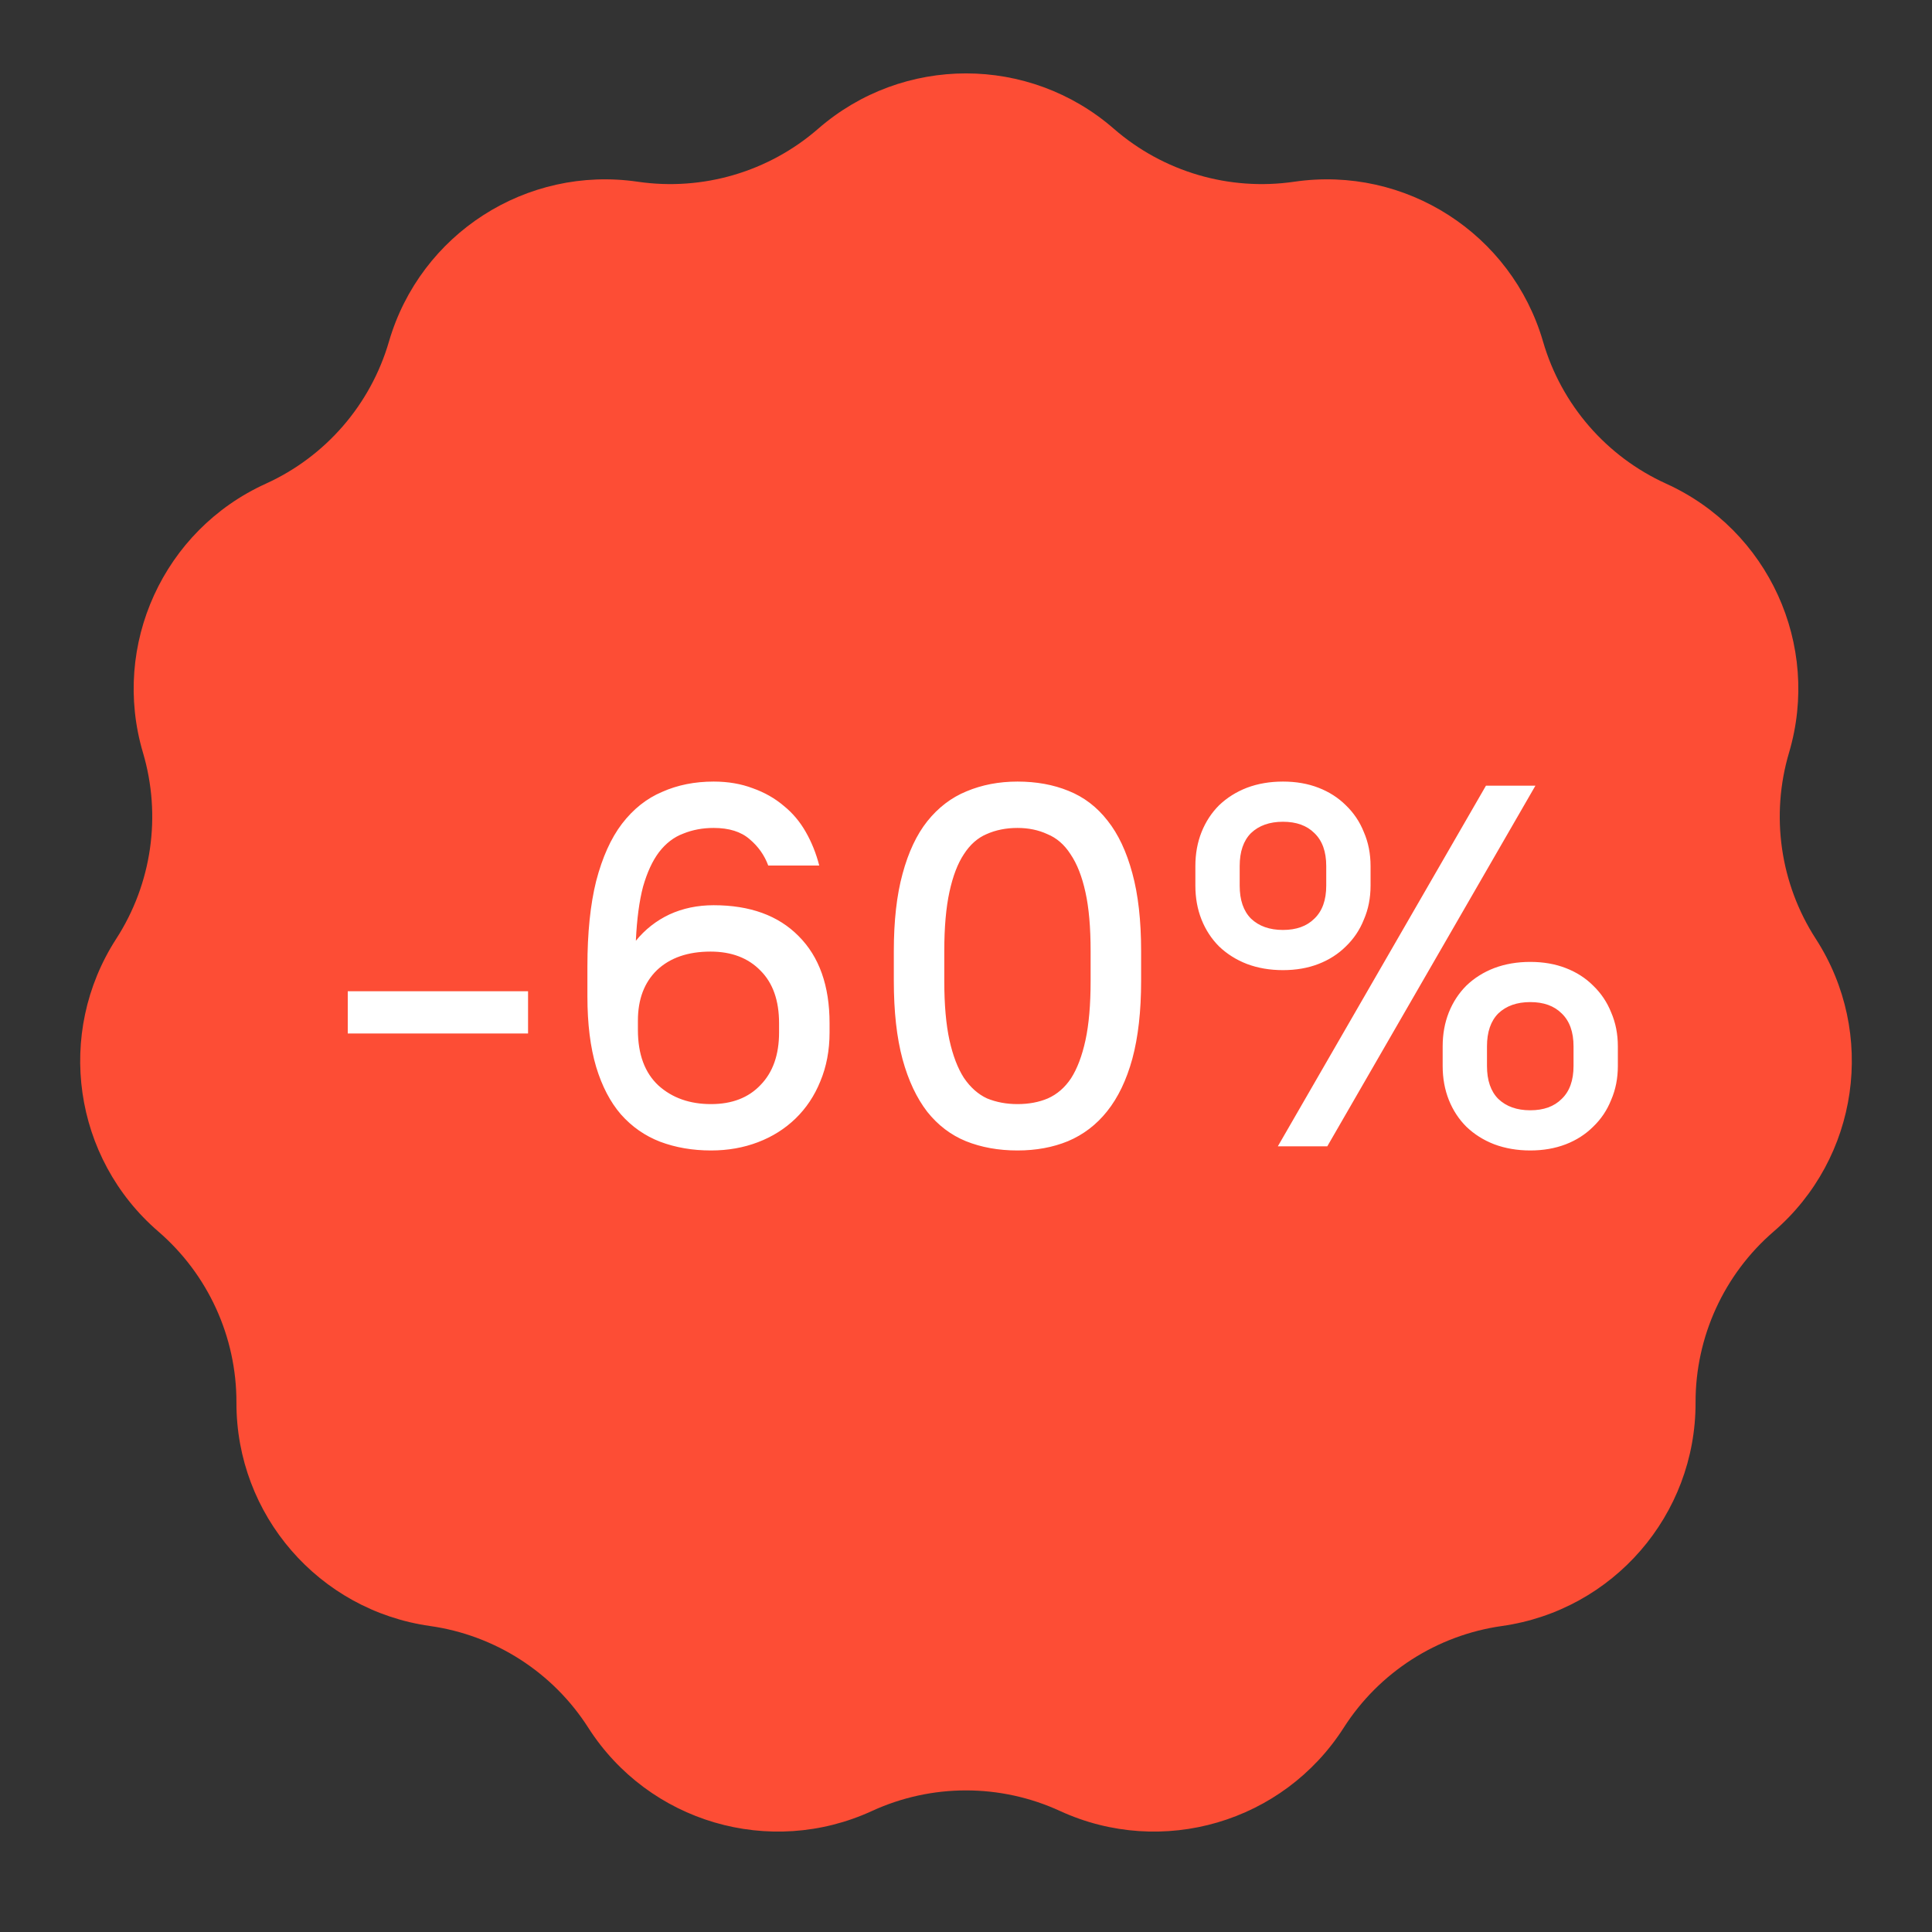 <svg width="50" height="50" viewBox="0 0 50 50" fill="none" xmlns="http://www.w3.org/2000/svg">
<rect x="0" y="0" width="50" height="50" fill="#333333" stroke="none"/>
<path d="M21.174 3.332C23.367 1.422 26.633 1.422 28.826 3.332C30.108 4.448 31.814 4.949 33.496 4.703C36.374 4.282 39.121 6.048 39.934 8.84C40.408 10.472 41.573 11.816 43.121 12.518C45.769 13.72 47.126 16.691 46.3 19.479C45.817 21.109 46.07 22.869 46.992 24.296C48.571 26.739 48.106 29.972 45.903 31.871C44.616 32.981 43.877 34.598 43.881 36.298C43.889 39.206 41.75 41.674 38.87 42.081C37.187 42.319 35.691 43.28 34.776 44.712C33.209 47.163 30.076 48.083 27.433 46.868C25.889 46.158 24.111 46.158 22.567 46.868C19.924 48.083 16.791 47.163 15.224 44.712C14.309 43.28 12.813 42.319 11.13 42.081C8.25 41.674 6.112 39.206 6.119 36.298C6.123 34.598 5.384 32.981 4.097 31.871C1.894 29.972 1.43 26.739 3.008 24.296C3.93 22.869 4.183 21.109 3.7 19.479C2.874 16.691 4.231 13.72 6.879 12.518C8.427 11.816 9.591 10.472 10.066 8.84C10.879 6.048 13.626 4.282 16.504 4.703C18.186 4.949 19.892 4.448 21.174 3.332Z" fill="#FD4D35"/>
<path d="M9 25.654H13.666V26.747H9V25.654ZM18.402 29.774C17.922 29.774 17.482 29.698 17.082 29.547C16.691 29.396 16.353 29.16 16.069 28.84C15.793 28.52 15.58 28.111 15.429 27.614C15.278 27.107 15.202 26.498 15.202 25.787V25.014C15.202 24.143 15.278 23.405 15.429 22.8C15.589 22.187 15.811 21.694 16.096 21.32C16.389 20.938 16.735 20.663 17.136 20.494C17.535 20.316 17.98 20.227 18.469 20.227C18.842 20.227 19.18 20.285 19.482 20.4C19.784 20.507 20.051 20.658 20.282 20.854C20.513 21.04 20.704 21.267 20.855 21.534C21.007 21.8 21.122 22.089 21.202 22.4H19.882C19.784 22.134 19.624 21.907 19.402 21.72C19.18 21.525 18.869 21.427 18.469 21.427C18.184 21.427 17.922 21.476 17.682 21.574C17.442 21.663 17.233 21.823 17.055 22.054C16.887 22.276 16.749 22.574 16.642 22.947C16.544 23.32 16.482 23.787 16.456 24.347C16.695 24.054 16.984 23.827 17.322 23.667C17.669 23.507 18.051 23.427 18.469 23.427C19.411 23.427 20.144 23.694 20.669 24.227C21.202 24.76 21.469 25.512 21.469 26.48V26.72C21.469 27.183 21.389 27.605 21.229 27.987C21.078 28.36 20.864 28.68 20.589 28.947C20.313 29.214 19.989 29.418 19.616 29.56C19.242 29.703 18.838 29.774 18.402 29.774ZM16.509 26.654C16.509 27.285 16.687 27.765 17.042 28.094C17.398 28.414 17.851 28.574 18.402 28.574C18.944 28.574 19.371 28.409 19.682 28.08C20.002 27.752 20.162 27.298 20.162 26.72V26.48C20.162 25.894 20.002 25.44 19.682 25.12C19.362 24.791 18.931 24.627 18.389 24.627C17.802 24.627 17.34 24.787 17.002 25.107C16.673 25.427 16.509 25.863 16.509 26.414V26.654ZM26.332 29.774C25.843 29.774 25.398 29.694 24.998 29.534C24.607 29.374 24.274 29.12 23.998 28.774C23.723 28.418 23.509 27.965 23.358 27.414C23.207 26.854 23.132 26.178 23.132 25.387V24.614C23.132 23.831 23.207 23.165 23.358 22.614C23.509 22.054 23.723 21.6 23.998 21.254C24.283 20.898 24.621 20.64 25.012 20.48C25.412 20.312 25.852 20.227 26.332 20.227C26.821 20.227 27.261 20.307 27.652 20.467C28.052 20.627 28.39 20.885 28.665 21.24C28.941 21.587 29.154 22.04 29.305 22.6C29.456 23.151 29.532 23.823 29.532 24.614V25.387C29.532 26.169 29.456 26.84 29.305 27.4C29.154 27.951 28.936 28.405 28.652 28.76C28.376 29.107 28.038 29.365 27.638 29.534C27.247 29.694 26.812 29.774 26.332 29.774ZM26.332 28.574C26.625 28.574 26.887 28.525 27.118 28.427C27.358 28.32 27.558 28.147 27.718 27.907C27.878 27.658 28.003 27.329 28.092 26.92C28.181 26.512 28.225 26 28.225 25.387V24.614C28.225 24 28.181 23.494 28.092 23.094C28.003 22.685 27.874 22.356 27.705 22.107C27.545 21.858 27.345 21.685 27.105 21.587C26.874 21.48 26.616 21.427 26.332 21.427C26.038 21.427 25.772 21.48 25.532 21.587C25.301 21.685 25.105 21.858 24.945 22.107C24.785 22.347 24.661 22.672 24.572 23.08C24.483 23.489 24.438 24 24.438 24.614V25.387C24.438 26 24.483 26.512 24.572 26.92C24.661 27.32 24.785 27.645 24.945 27.894C25.114 28.143 25.314 28.32 25.545 28.427C25.785 28.525 26.047 28.574 26.332 28.574ZM33.203 25.107C32.865 25.107 32.554 25.054 32.27 24.947C31.994 24.84 31.754 24.689 31.55 24.494C31.354 24.298 31.203 24.067 31.096 23.8C30.99 23.534 30.936 23.24 30.936 22.92V22.414C30.936 22.094 30.99 21.8 31.096 21.534C31.203 21.267 31.354 21.036 31.55 20.84C31.754 20.645 31.994 20.494 32.27 20.387C32.554 20.28 32.865 20.227 33.203 20.227C33.541 20.227 33.847 20.28 34.123 20.387C34.398 20.494 34.634 20.645 34.83 20.84C35.034 21.036 35.19 21.267 35.296 21.534C35.412 21.8 35.47 22.094 35.47 22.414V22.92C35.47 23.24 35.412 23.534 35.296 23.8C35.19 24.067 35.034 24.298 34.83 24.494C34.634 24.689 34.398 24.84 34.123 24.947C33.847 25.054 33.541 25.107 33.203 25.107ZM33.203 24.067C33.55 24.067 33.821 23.969 34.016 23.774C34.221 23.578 34.323 23.294 34.323 22.92V22.414C34.323 22.04 34.221 21.756 34.016 21.56C33.821 21.365 33.55 21.267 33.203 21.267C32.856 21.267 32.581 21.365 32.376 21.56C32.181 21.756 32.083 22.04 32.083 22.414V22.92C32.083 23.294 32.181 23.578 32.376 23.774C32.581 23.969 32.856 24.067 33.203 24.067ZM39.603 29.774C39.265 29.774 38.954 29.72 38.67 29.614C38.394 29.507 38.154 29.356 37.95 29.16C37.754 28.965 37.603 28.734 37.496 28.467C37.39 28.2 37.336 27.907 37.336 27.587V27.08C37.336 26.76 37.39 26.467 37.496 26.2C37.603 25.934 37.754 25.703 37.95 25.507C38.154 25.311 38.394 25.16 38.67 25.054C38.954 24.947 39.265 24.894 39.603 24.894C39.941 24.894 40.247 24.947 40.523 25.054C40.798 25.16 41.034 25.311 41.23 25.507C41.434 25.703 41.59 25.934 41.696 26.2C41.812 26.467 41.87 26.76 41.87 27.08V27.587C41.87 27.907 41.812 28.2 41.696 28.467C41.59 28.734 41.434 28.965 41.23 29.16C41.034 29.356 40.798 29.507 40.523 29.614C40.247 29.72 39.941 29.774 39.603 29.774ZM39.603 28.734C39.95 28.734 40.221 28.636 40.416 28.44C40.621 28.245 40.723 27.96 40.723 27.587V27.08C40.723 26.707 40.621 26.423 40.416 26.227C40.221 26.032 39.95 25.934 39.603 25.934C39.256 25.934 38.981 26.032 38.776 26.227C38.581 26.423 38.483 26.707 38.483 27.08V27.587C38.483 27.96 38.581 28.245 38.776 28.44C38.981 28.636 39.256 28.734 39.603 28.734ZM38.456 20.334H39.736L34.35 29.667H33.07L38.456 20.334Z" fill="white"/>
</svg>
